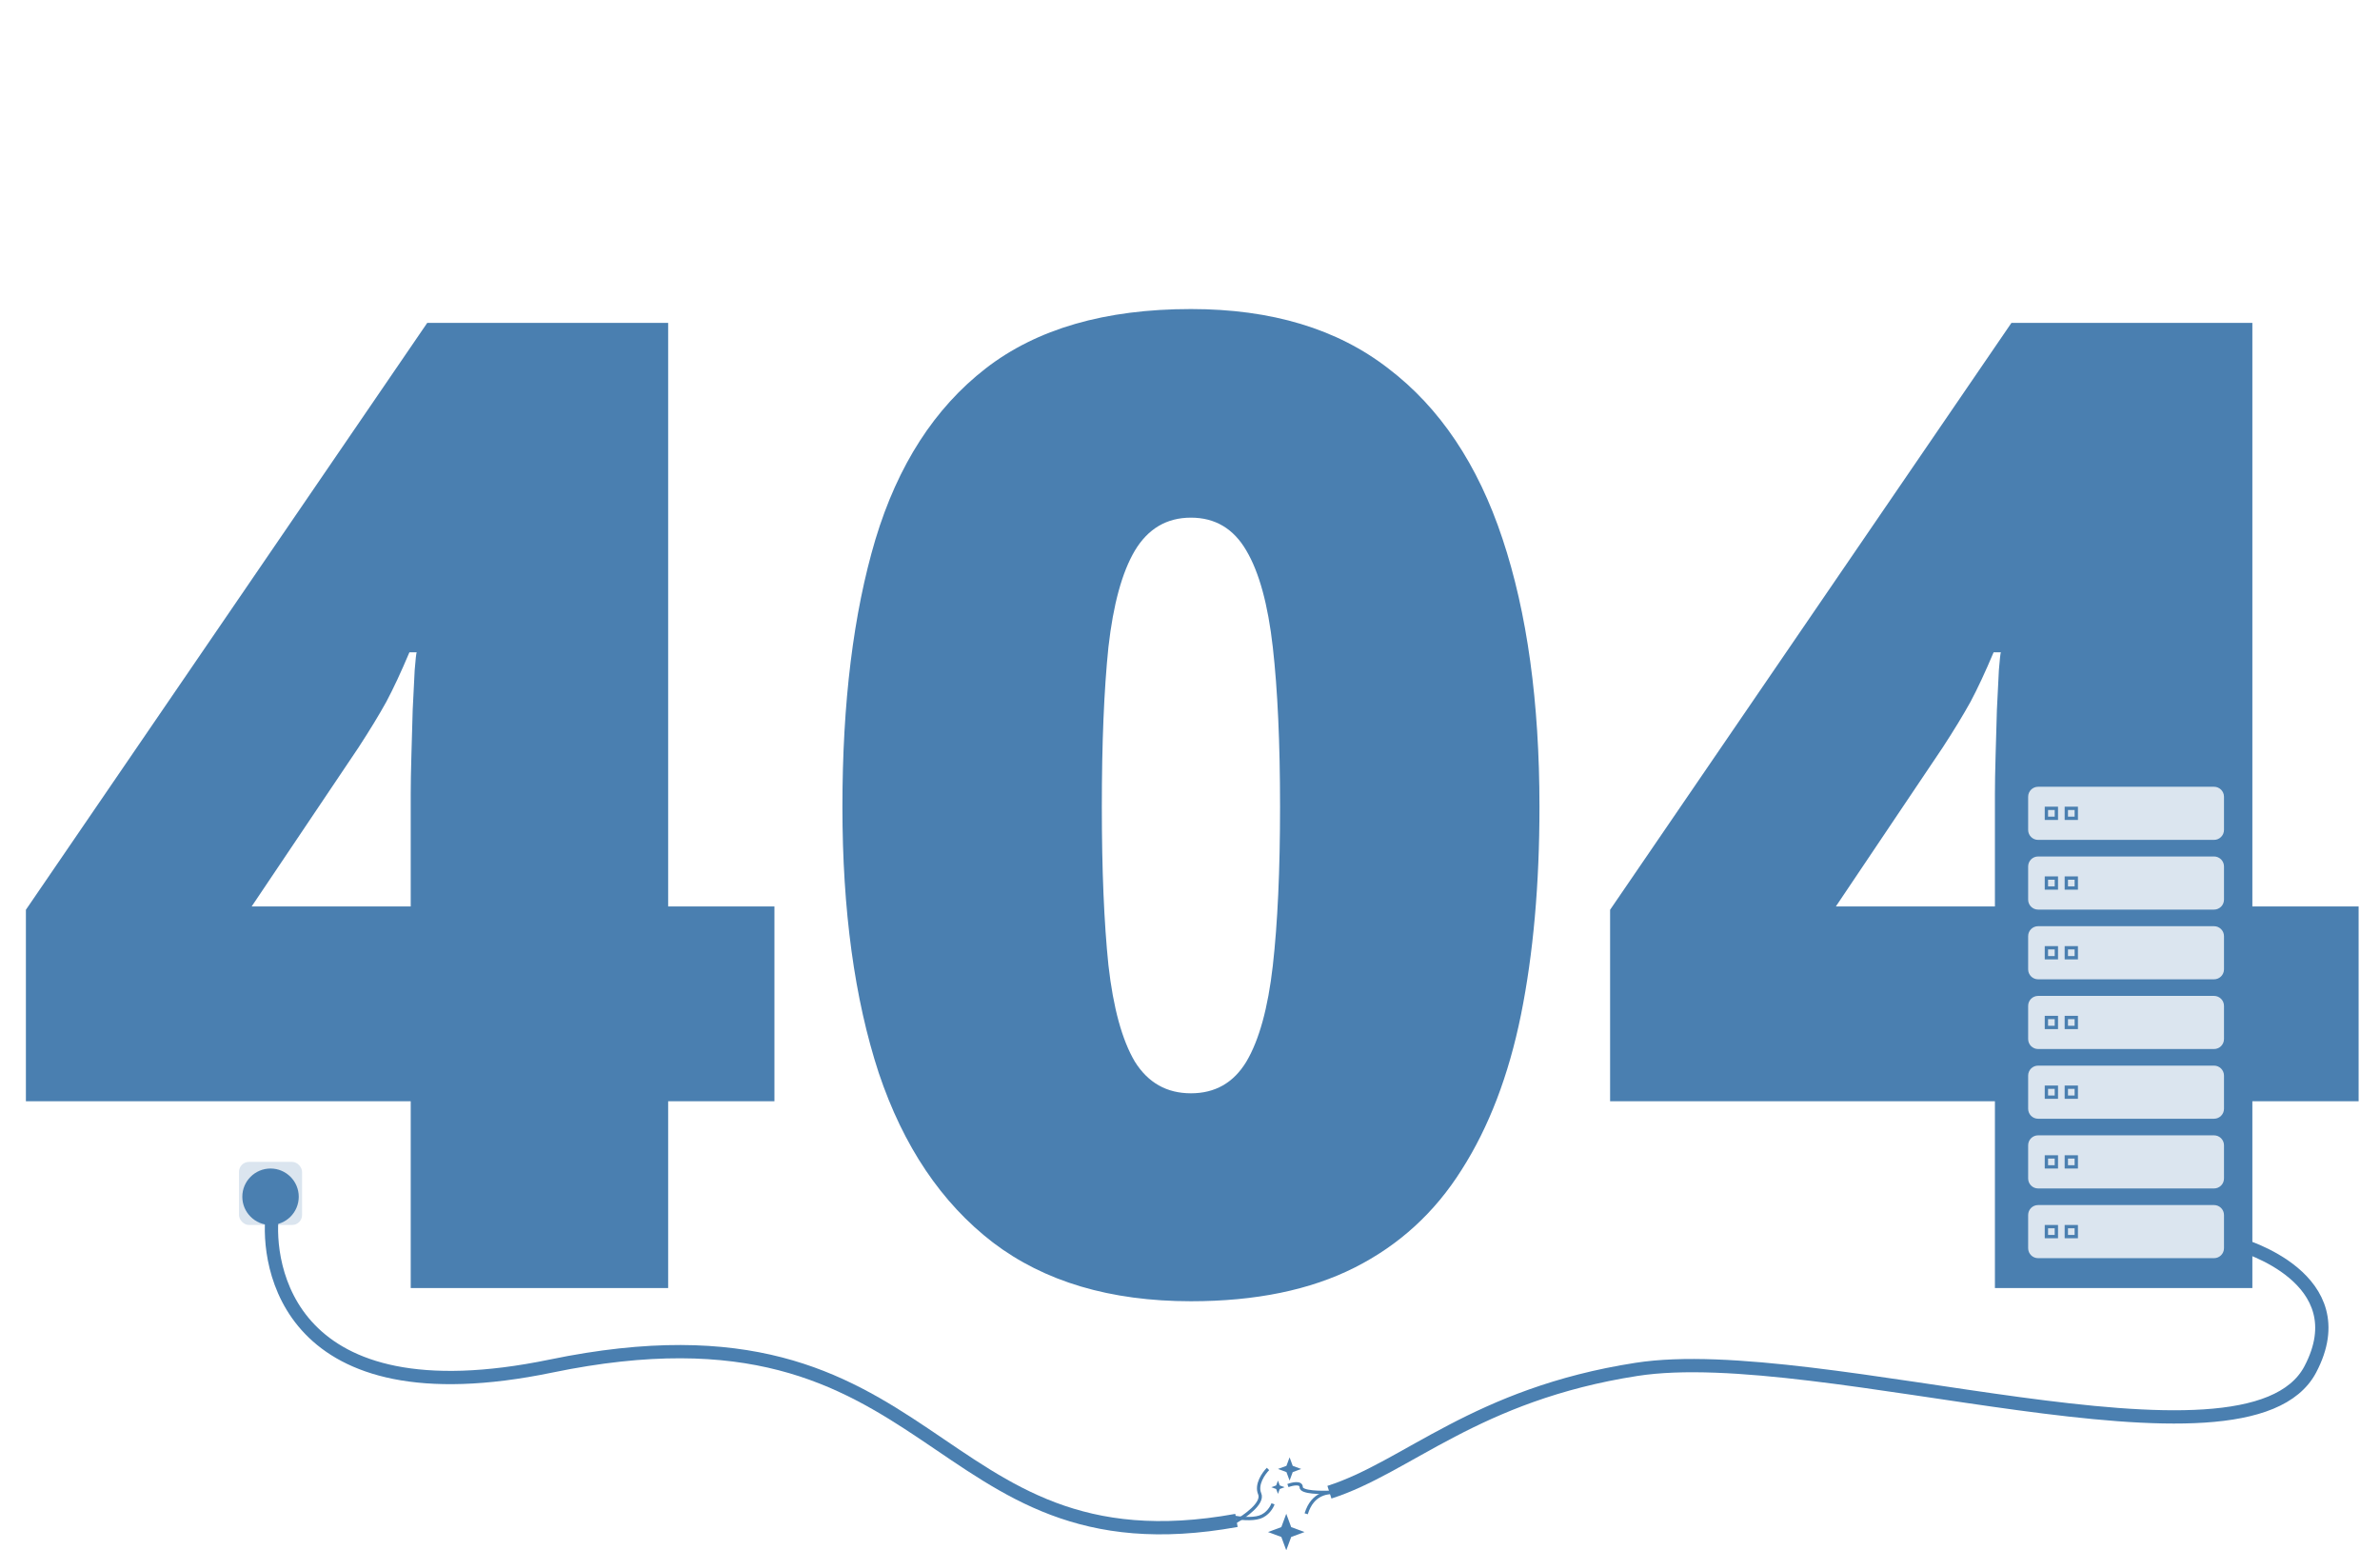 <svg width="717" height="467" viewBox="0 0 717 467" fill="none" xmlns="http://www.w3.org/2000/svg">
<path d="M233.305 331.723H201.289V388H123.734V331.723H7.801V274.055L128.706 97.271H201.289V273.061H233.305V331.723ZM123.734 273.061V239.255C123.734 236.206 123.801 232.361 123.933 227.721C124.066 223.081 124.198 218.441 124.331 213.801C124.596 209.029 124.795 205.052 124.928 201.87C125.193 198.556 125.392 196.766 125.524 196.501H123.337C120.818 202.466 118.498 207.438 116.377 211.415C114.256 215.26 111.472 219.833 108.025 225.136L75.81 273.061H123.734ZM463.78 243.033C463.78 266.366 461.924 287.246 458.212 305.673C454.5 323.968 448.534 339.545 440.315 352.405C432.228 365.264 421.49 375.074 408.1 381.835C394.71 388.597 378.271 391.977 358.783 391.977C334.523 391.977 314.637 386.078 299.126 374.279C283.615 362.347 272.148 345.312 264.724 323.173C257.433 300.901 253.787 274.188 253.787 243.033C253.787 211.614 257.101 184.768 263.73 162.496C270.491 140.092 281.561 122.924 296.939 110.992C312.317 99.061 332.932 93.095 358.783 93.095C383.044 93.095 402.863 99.061 418.242 110.992C433.753 122.791 445.22 139.893 452.644 162.297C460.068 184.569 463.78 211.481 463.78 243.033ZM331.938 243.033C331.938 261.991 332.601 277.9 333.926 290.759C335.385 303.618 338.036 313.296 341.881 319.792C345.858 326.155 351.492 329.337 358.783 329.337C366.075 329.337 371.643 326.155 375.487 319.792C379.332 313.296 381.983 303.685 383.442 290.958C384.9 278.098 385.629 262.124 385.629 243.033C385.629 223.81 384.9 207.769 383.442 194.91C381.983 182.05 379.332 172.373 375.487 165.877C371.643 159.248 366.075 155.934 358.783 155.934C351.492 155.934 345.858 159.248 341.881 165.877C338.036 172.373 335.385 182.05 333.926 194.91C332.601 207.769 331.938 223.81 331.938 243.033ZM710.562 331.723H678.546V388H600.991V331.723H485.058V274.055L605.963 97.271H678.546V273.061H710.562V331.723ZM600.991 273.061V239.255C600.991 236.206 601.058 232.361 601.19 227.721C601.323 223.081 601.455 218.441 601.588 213.801C601.853 209.029 602.052 205.052 602.184 201.87C602.45 198.556 602.648 196.766 602.781 196.501H600.594C598.075 202.466 595.755 207.438 593.634 211.415C591.512 215.26 588.728 219.833 585.282 225.136L553.067 273.061H600.991Z" fill="#4A7FB0"/>
<path d="M675 375C675 375 710.5 385 696 412.5C676.928 448.672 548.5 403.867 493 412.5C444.5 420.044 424 442 400.5 449.5" stroke="#4A7FB0" stroke-width="4"/>
<rect x="72" y="350" width="19" height="19" rx="3" fill="#DBE5EF"/>
<path fill-rule="evenodd" clip-rule="evenodd" d="M611 240C611 238.343 612.343 237 614 237H667C668.657 237 670 238.343 670 240V250C670 251.657 668.657 253 667 253H614C612.343 253 611 251.657 611 250V240ZM611 261C611 259.343 612.343 258 614 258H667C668.657 258 670 259.343 670 261V271C670 272.657 668.657 274 667 274H614C612.343 274 611 272.657 611 271V261ZM614 279C612.343 279 611 280.343 611 282V292C611 293.657 612.343 295 614 295H667C668.657 295 670 293.657 670 292V282C670 280.343 668.657 279 667 279H614ZM611 303C611 301.343 612.343 300 614 300H667C668.657 300 670 301.343 670 303V313C670 314.657 668.657 316 667 316H614C612.343 316 611 314.657 611 313V303ZM614 321C612.343 321 611 322.343 611 324V334C611 335.657 612.343 337 614 337H667C668.657 337 670 335.657 670 334V324C670 322.343 668.657 321 667 321H614ZM611 345C611 343.343 612.343 342 614 342H667C668.657 342 670 343.343 670 345V355C670 356.657 668.657 358 667 358H614C612.343 358 611 356.657 611 355V345ZM614 363C612.343 363 611 364.343 611 366V376C611 377.657 612.343 379 614 379H667C668.657 379 670 377.657 670 376V366C670 364.343 668.657 363 667 363H614Z" fill="#DBE5EF"/>
<rect x="616.5" y="243.5" width="3" height="3" stroke="#4A7FB0"/>
<rect x="616.5" y="264.5" width="3" height="3" stroke="#4A7FB0"/>
<rect x="616.5" y="285.5" width="3" height="3" stroke="#4A7FB0"/>
<rect x="616.5" y="306.5" width="3" height="3" stroke="#4A7FB0"/>
<rect x="616.5" y="327.5" width="3" height="3" stroke="#4A7FB0"/>
<rect x="616.5" y="348.5" width="3" height="3" stroke="#4A7FB0"/>
<rect x="616.5" y="369.5" width="3" height="3" stroke="#4A7FB0"/>
<rect x="622.5" y="243.5" width="3" height="3" stroke="#4A7FB0"/>
<rect x="622.5" y="264.5" width="3" height="3" stroke="#4A7FB0"/>
<rect x="622.5" y="285.5" width="3" height="3" stroke="#4A7FB0"/>
<rect x="622.5" y="306.5" width="3" height="3" stroke="#4A7FB0"/>
<rect x="622.5" y="327.5" width="3" height="3" stroke="#4A7FB0"/>
<rect x="622.5" y="348.5" width="3" height="3" stroke="#4A7FB0"/>
<rect x="622.5" y="369.5" width="3" height="3" stroke="#4A7FB0"/>
<circle cx="81.5" cy="360.5" r="8.5" fill="#4A7FB0" />
<path d="M82.001 366C80.334 380.667 86.001 428.04 166.001 411.5C284.501 387 278.5 475 372.5 458" stroke="#4A7FB0" stroke-width="4"/>
<path d="M372 458.5C375 456.833 380.7 452.8 379.5 450C378.3 447.2 380.667 443.833 382 442.5" stroke="#4A7FB0"/>
<path d="M371.5 457C373.167 457.333 377.1 457.8 379.5 457C381.9 456.2 383.167 454 383.5 453" stroke="#4A7FB0"/>
<path d="M401 449.5C398 449.667 392 449.6 392 448C392 446.4 389.333 447 388 447.5" stroke="#4A7FB0"/>
<path d="M402.5 449.5C400.333 449.5 395.5 449.5 393.5 456" stroke="#4A7FB0"/>
<path d="M388.5 439L389.445 441.555L392 442.5L389.445 443.445L388.5 446L387.555 443.445L385 442.5L387.555 441.555L388.5 439Z" fill="#4A7FB0"/>
<path d="M387.5 456L388.985 460.015L393 461.5L388.985 462.985L387.5 467L386.015 462.985L382 461.5L386.015 460.015L387.5 456Z" fill="#4A7FB0"/>
<path d="M385 446L385.54 447.46L387 448L385.54 448.54L385 450L384.46 448.54L383 448L384.46 447.46L385 446Z" fill="#4A7FB0"/>
</svg>
